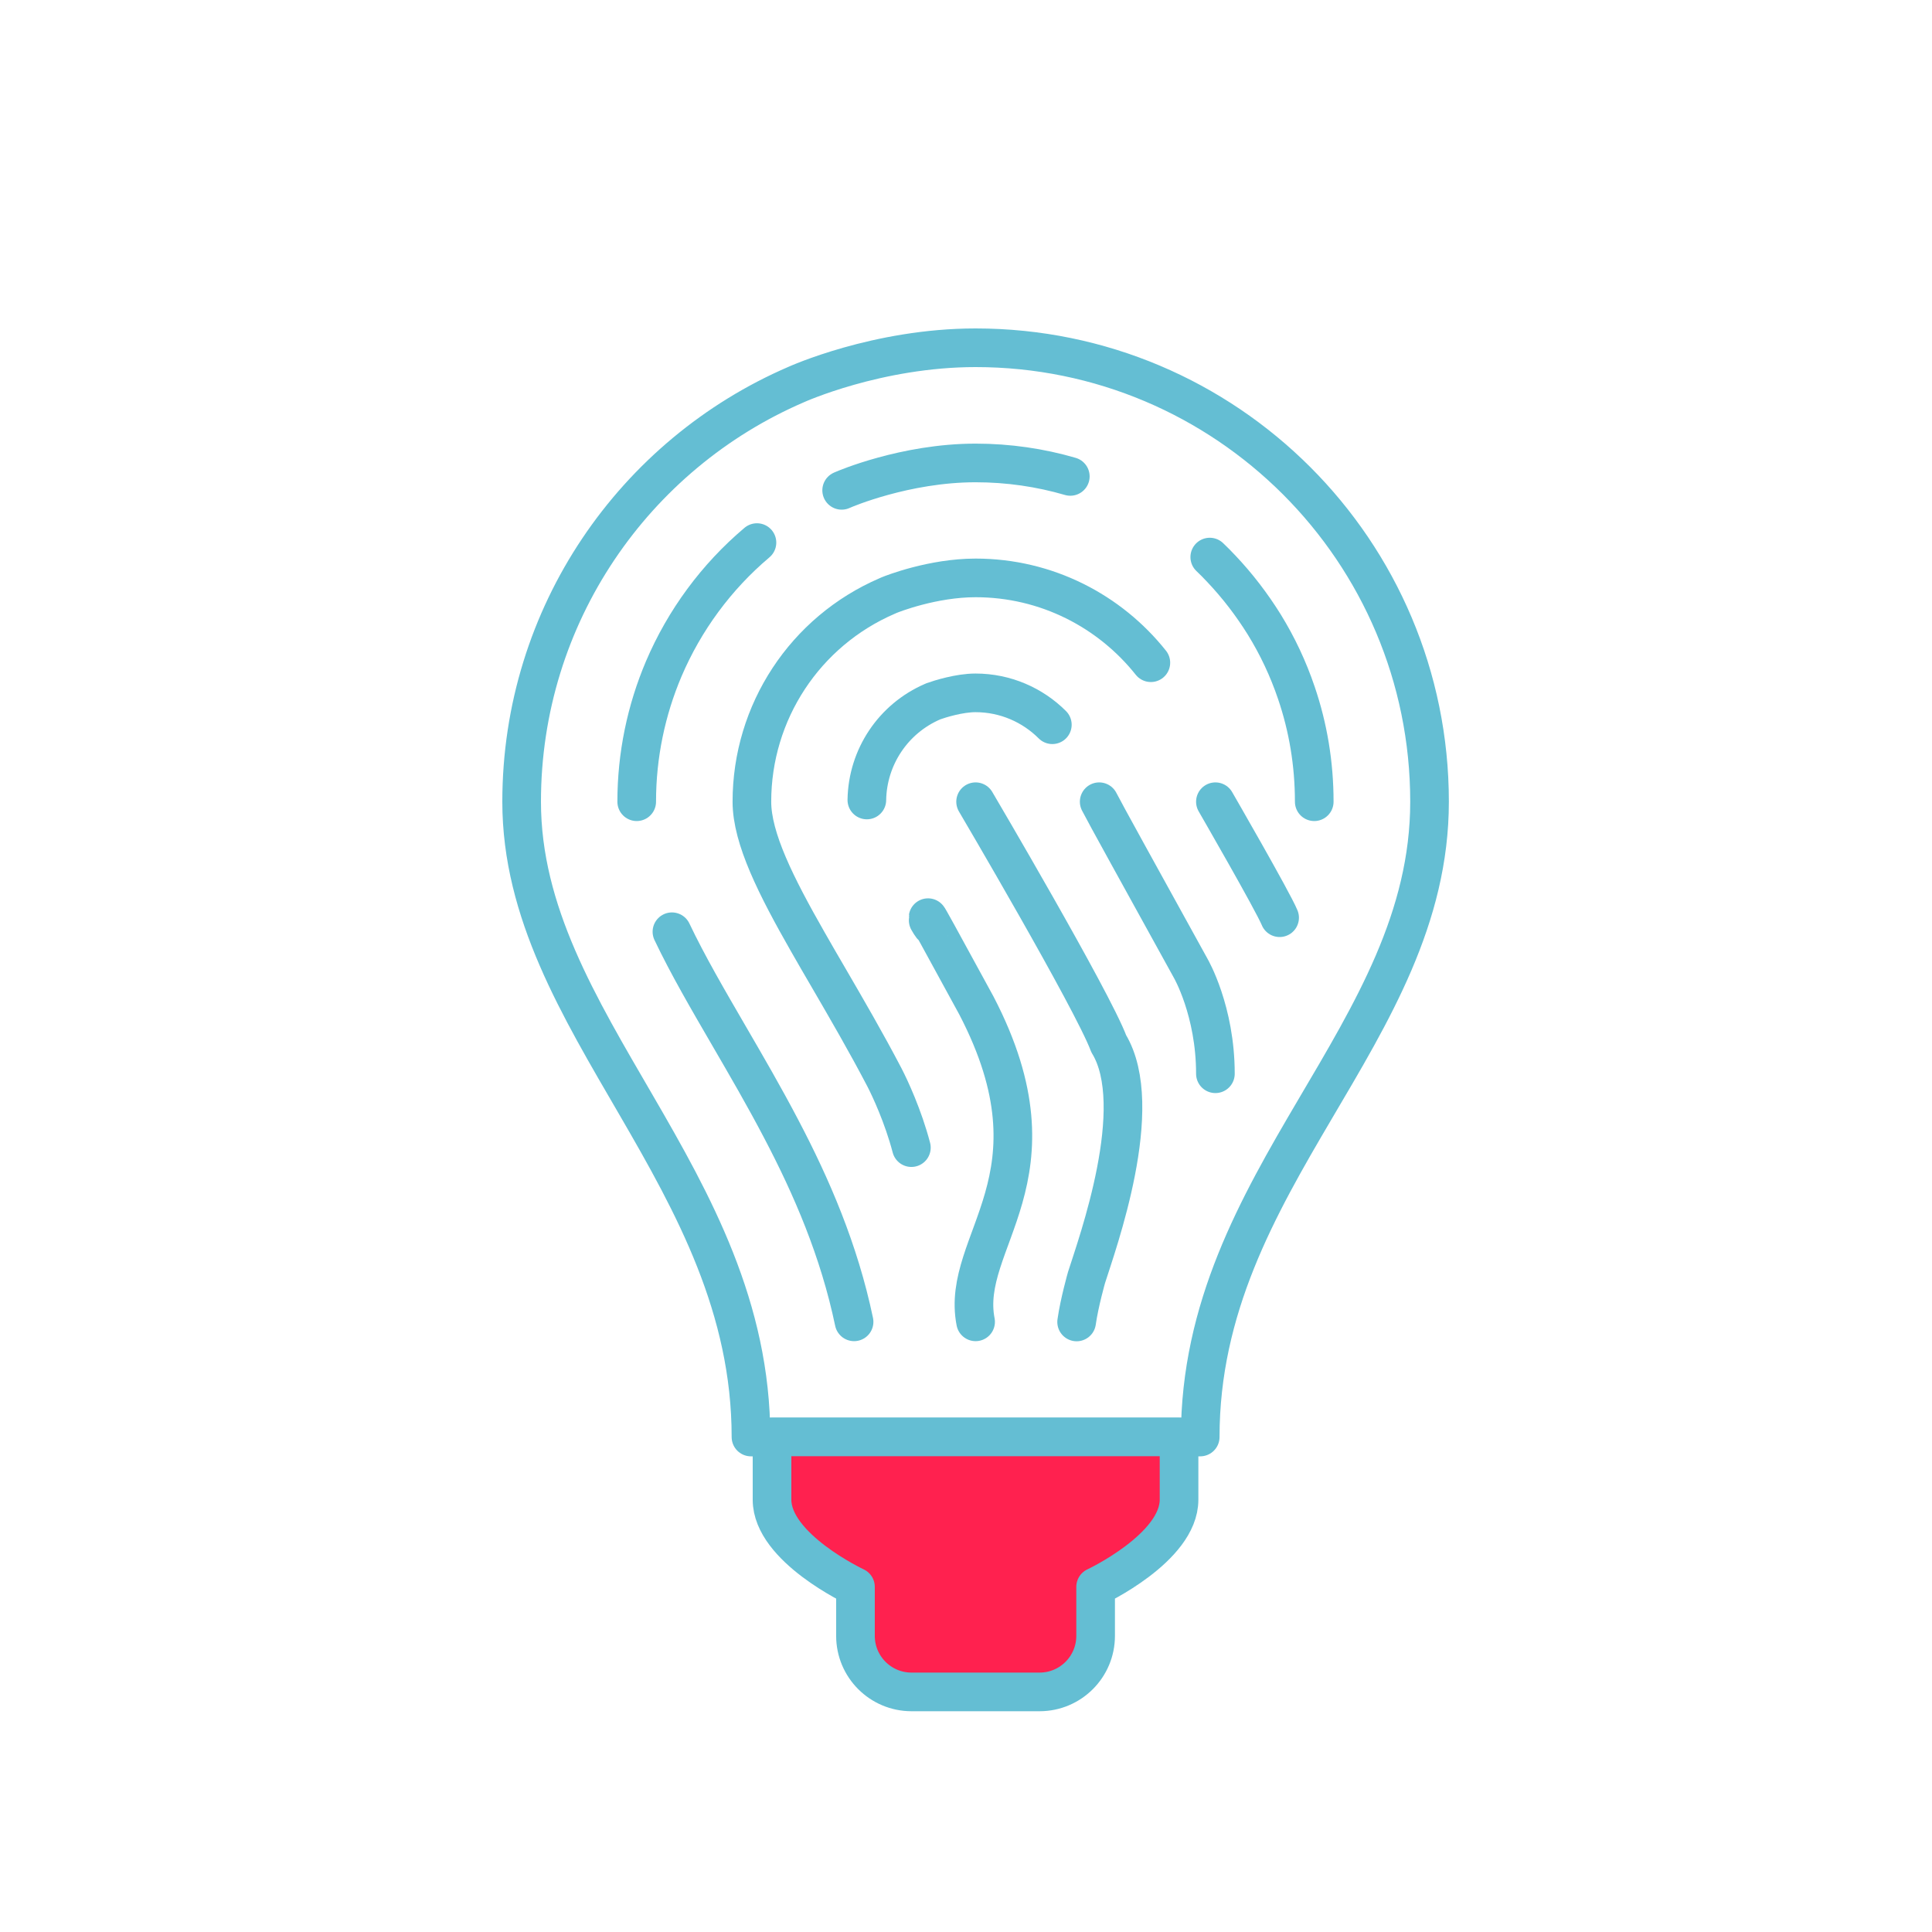 <svg width="100" height="100" viewBox="0 0 100 100" fill="none" xmlns="http://www.w3.org/2000/svg">
<path d="M50.497 18C63.475 18 73.993 28.518 73.993 41.497C73.993 53.528 62.123 60.979 62.123 74.38H38.87C38.87 60.985 27 52.962 27 41.497C27 31.818 32.849 23.509 41.205 19.906C41.205 19.906 45.398 18 50.497 18Z" stroke="#64BED3" stroke-width="2" stroke-linecap="round" stroke-linejoin="round"/>
<path d="M62.617 28.834C62.826 29.031 63.022 29.233 63.219 29.442C64.053 30.323 64.797 31.294 65.441 32.33C66.12 33.432 66.679 34.617 67.102 35.868C67.704 37.637 68.025 39.525 68.025 41.497" stroke="#64BED3" stroke-width="2" stroke-linecap="round" stroke-linejoin="round"/>
<path d="M32.956 41.497C32.956 39.084 33.45 36.75 34.356 34.617C35.428 32.104 37.078 29.858 39.18 28.084" stroke="#64BED3" stroke-width="2" stroke-linecap="round" stroke-linejoin="round"/>
<path d="M44.207 68.418C43.433 64.719 42.015 61.438 40.431 58.424C39.555 56.75 38.626 55.154 37.733 53.617C36.637 51.729 35.6 49.954 34.779 48.227" stroke="#64BED3" stroke-width="2" stroke-linecap="round" stroke-linejoin="round"/>
<path d="M59.568 34.302C57.441 31.628 54.166 29.912 50.497 29.912C48.275 29.912 46.191 30.734 46.03 30.8L45.922 30.847C41.664 32.682 38.918 36.863 38.918 41.497C38.918 43.391 40.175 45.88 41.813 48.751C42.158 49.359 42.522 49.984 42.897 50.627C43.838 52.247 44.827 53.945 45.773 55.755C46.059 56.303 46.75 57.786 47.173 59.401" stroke="#64BED3" stroke-width="2" stroke-linecap="round" stroke-linejoin="round"/>
<path d="M48.043 47.637C48.853 49.025 46.381 44.409 50.538 52.045C55.19 60.979 49.675 64.207 50.497 68.418" stroke="#64BED3" stroke-width="2" stroke-linecap="round" stroke-linejoin="round"/>
<path d="M56.894 41.497C57.179 42.062 58.972 45.297 61.635 50.127C61.635 50.127 62.909 52.319 62.909 55.577" stroke="#64BED3" stroke-width="2" stroke-linecap="round" stroke-linejoin="round"/>
<path d="M44.868 41.407C44.904 39.186 46.232 37.196 48.275 36.315L48.299 36.303C48.644 36.178 49.657 35.862 50.491 35.862C52.039 35.862 53.451 36.494 54.469 37.512" stroke="#64BED3" stroke-width="2" stroke-linecap="round" stroke-linejoin="round"/>
<path d="M39.96 74.374V77.626C39.96 80.116 44.279 82.135 44.279 82.135V84.672C44.279 86.274 45.577 87.573 47.179 87.573H53.808C55.41 87.573 56.709 86.274 56.709 84.672V82.135C56.709 82.135 61.027 80.116 61.027 77.626V74.374H39.96Z" fill="#FF214F" stroke="#64BED3" stroke-width="2" stroke-linecap="round" stroke-linejoin="round"/>
<path d="M50.497 41.497C50.497 41.497 56.542 51.759 57.388 54.022C59.371 57.28 56.786 64.392 56.238 66.125C56.238 66.125 55.869 67.418 55.726 68.424" stroke="#64BED3" stroke-width="2" stroke-linecap="round" stroke-linejoin="round"/>
<path d="M62.909 41.497C62.909 41.497 65.881 46.643 66.233 47.5" stroke="#64BED3" stroke-width="2" stroke-linecap="round" stroke-linejoin="round"/>
<path d="M43.564 25.38L43.677 25.332C43.677 25.332 46.84 23.962 50.497 23.962C52.2 23.962 53.844 24.206 55.399 24.659" stroke="#64BED3" stroke-width="2" stroke-linecap="round" stroke-linejoin="round"/>
</svg>
